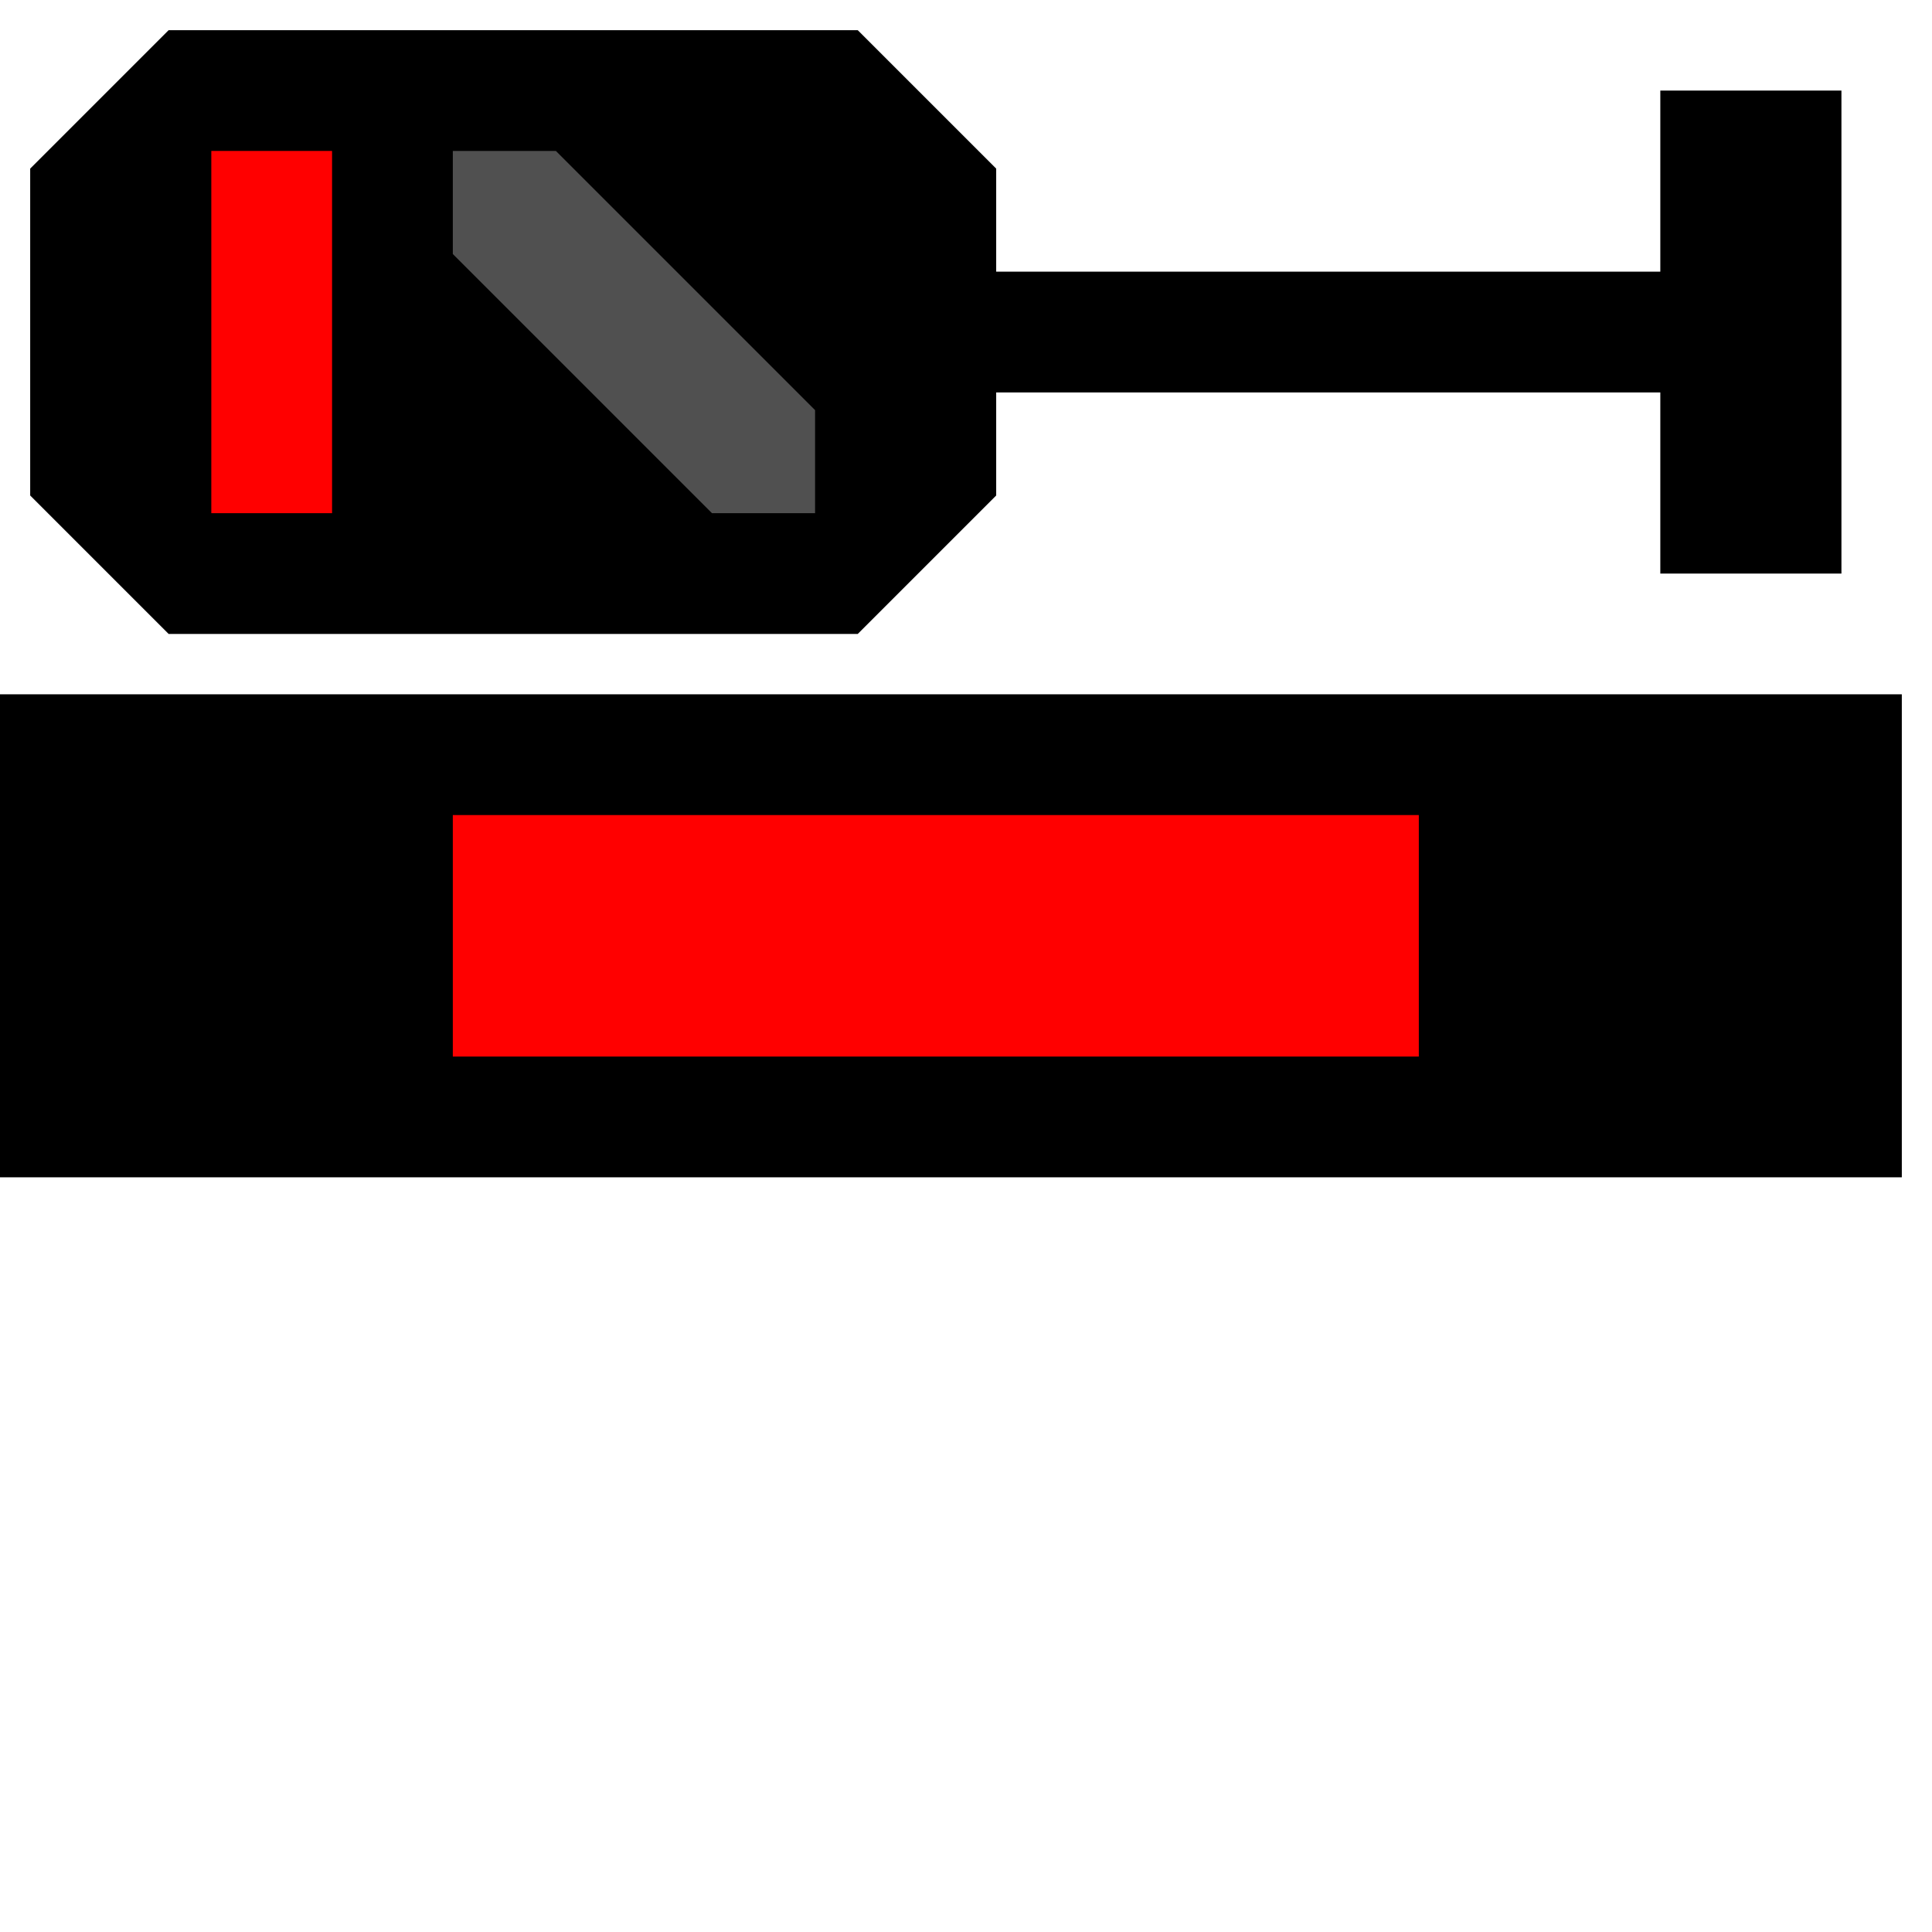 <svg width="32" height="32">
  <g>
  <!-- Track -->
    <path stroke="rgb(0,0,0)" fill="rgb(0,0,0)" d="M 0,12 L 31,12 L 31,19 L 0,19 z " />
  <!-- Ausleuchtung grau -->
    <path stroke="rgb(255,0,0)" fill="rgb(255,0,0)" d="M 8,14 L 23,14 L 23,17 L 8,17 z " />
  <!-- signal -->
    <path stroke="rgb(0,0,0)" fill="rgb(0,0,0)" d="M 3,1 L 14,1 L 16,3 L 16,5 L 28,5 L 28,2 L 30,2 L 30,9 L 28,9 L 28,6 L 16,6 L 16,8 L 14,10 L 3,10 L 1,8 L 1,3 z " />
  <!-- Rote Lampe -->
    <path stroke="rgb(255,0,0)" fill="rgb(255,0,0)" d="M 4,3 L 5,3 L 5,8 L 4,8 z " />
  <!-- Gelbe Lampe -->  
    <path stroke="rgb(80,80,80)" fill="rgb(80,80,80)" d="M 8,3 L 9,3 L 13,7 L 13,8 L 12,8 L 8,4 z " />    
  </g>
</svg>